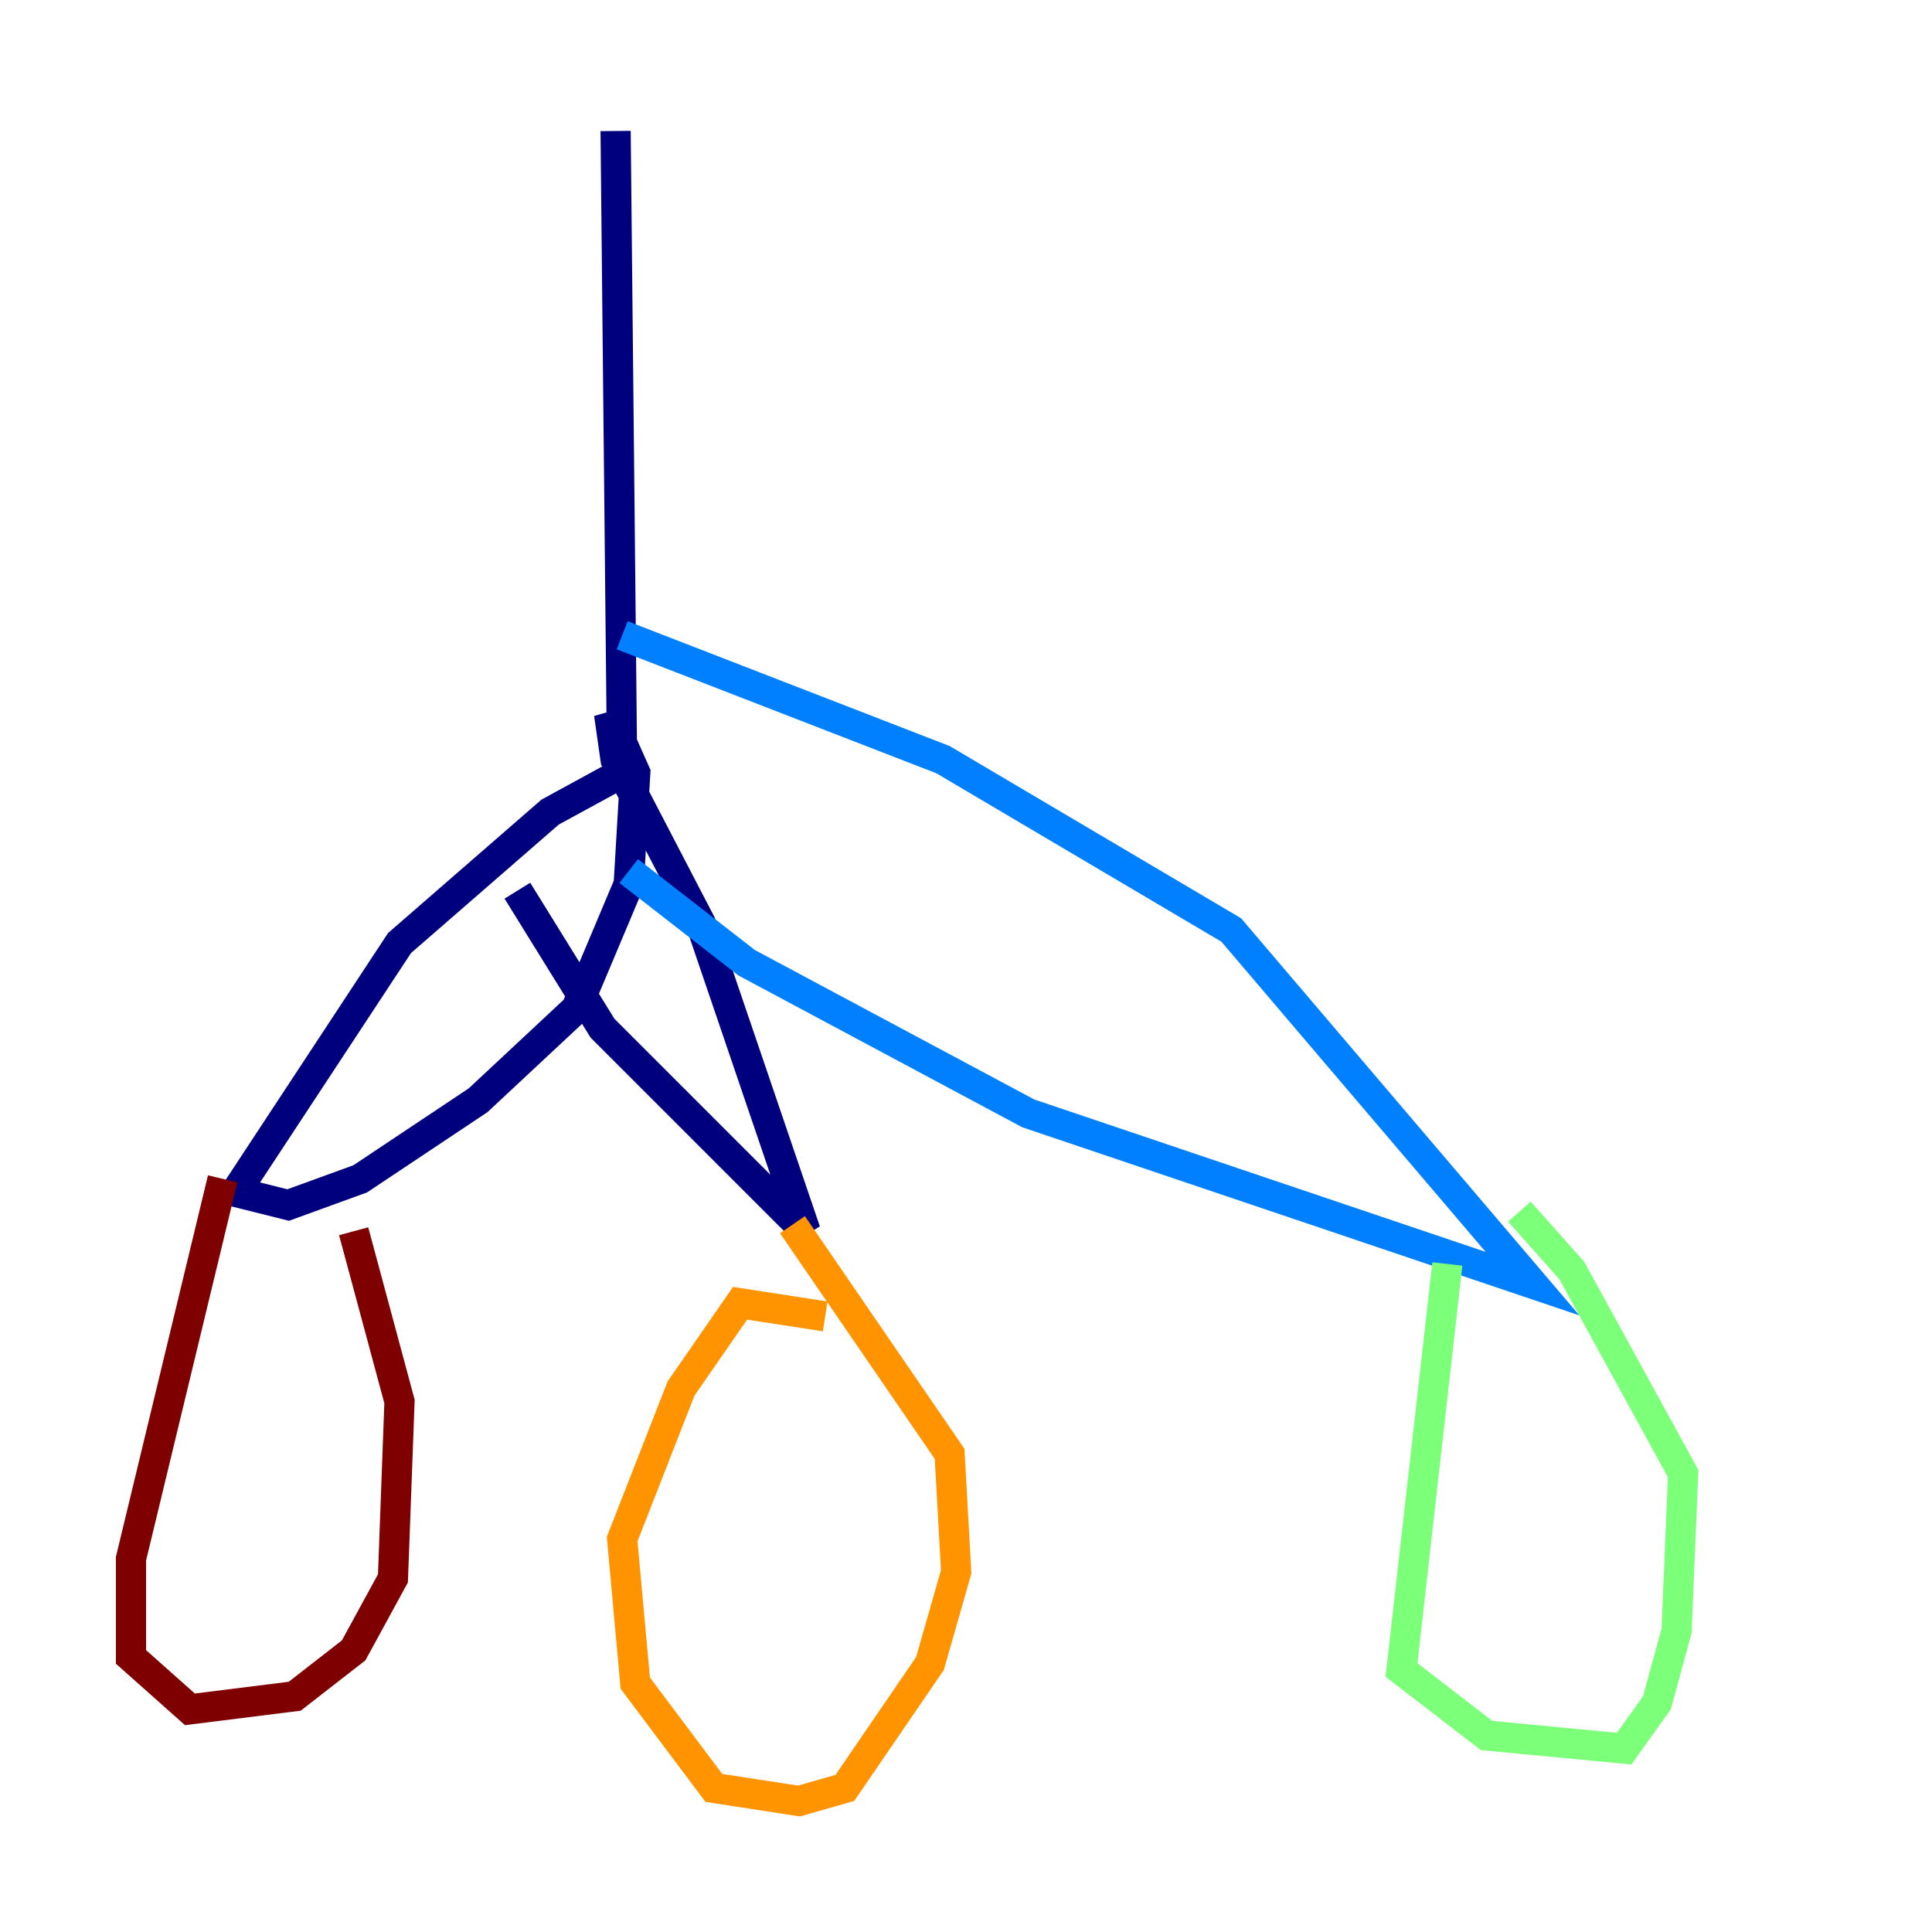 <?xml version="1.0" encoding="utf-8" ?>
<svg baseProfile="tiny" height="128" version="1.2" viewBox="0,0,128,128" width="128" xmlns="http://www.w3.org/2000/svg" xmlns:ev="http://www.w3.org/2001/xml-events" xmlns:xlink="http://www.w3.org/1999/xlink"><defs /><polyline fill="none" points="40.786,8.678 41.22,51.2 36.447,53.803 26.468,62.481 15.62,78.969 19.091,79.837 23.864,78.102 31.675,72.895 38.183,66.82 41.654,58.576 42.088,51.2 40.352,47.295 40.786,50.332 46.427,61.18 53.37,81.573 39.919,68.122 34.278,59.01" stroke="#00007f" stroke-width="2" /><polyline fill="none" points="41.22,42.088 62.481,50.332 81.573,61.614 101.532,85.044 68.122,73.763 49.464,63.783 41.654,57.709" stroke="#0080ff" stroke-width="2" /><polyline fill="none" points="95.891,83.742 92.854,110.644 98.495,114.983 107.607,115.851 109.776,112.814 111.078,108.041 111.512,97.627 104.136,84.176 100.664,80.271" stroke="#7cff79" stroke-width="2" /><polyline fill="none" points="54.671,87.214 49.031,86.346 45.125,91.986 41.22,101.966 42.088,111.512 47.295,118.454 52.936,119.322 55.973,118.454 61.614,110.21 63.349,104.136 62.915,96.325 52.502,81.139" stroke="#ff9400" stroke-width="2" /><polyline fill="none" points="14.752,78.102 8.678,103.268 8.678,109.776 12.583,113.248 19.525,112.38 23.43,109.342 26.034,104.57 26.468,92.854 23.43,81.573" stroke="#7f0000" stroke-width="2" /></svg>